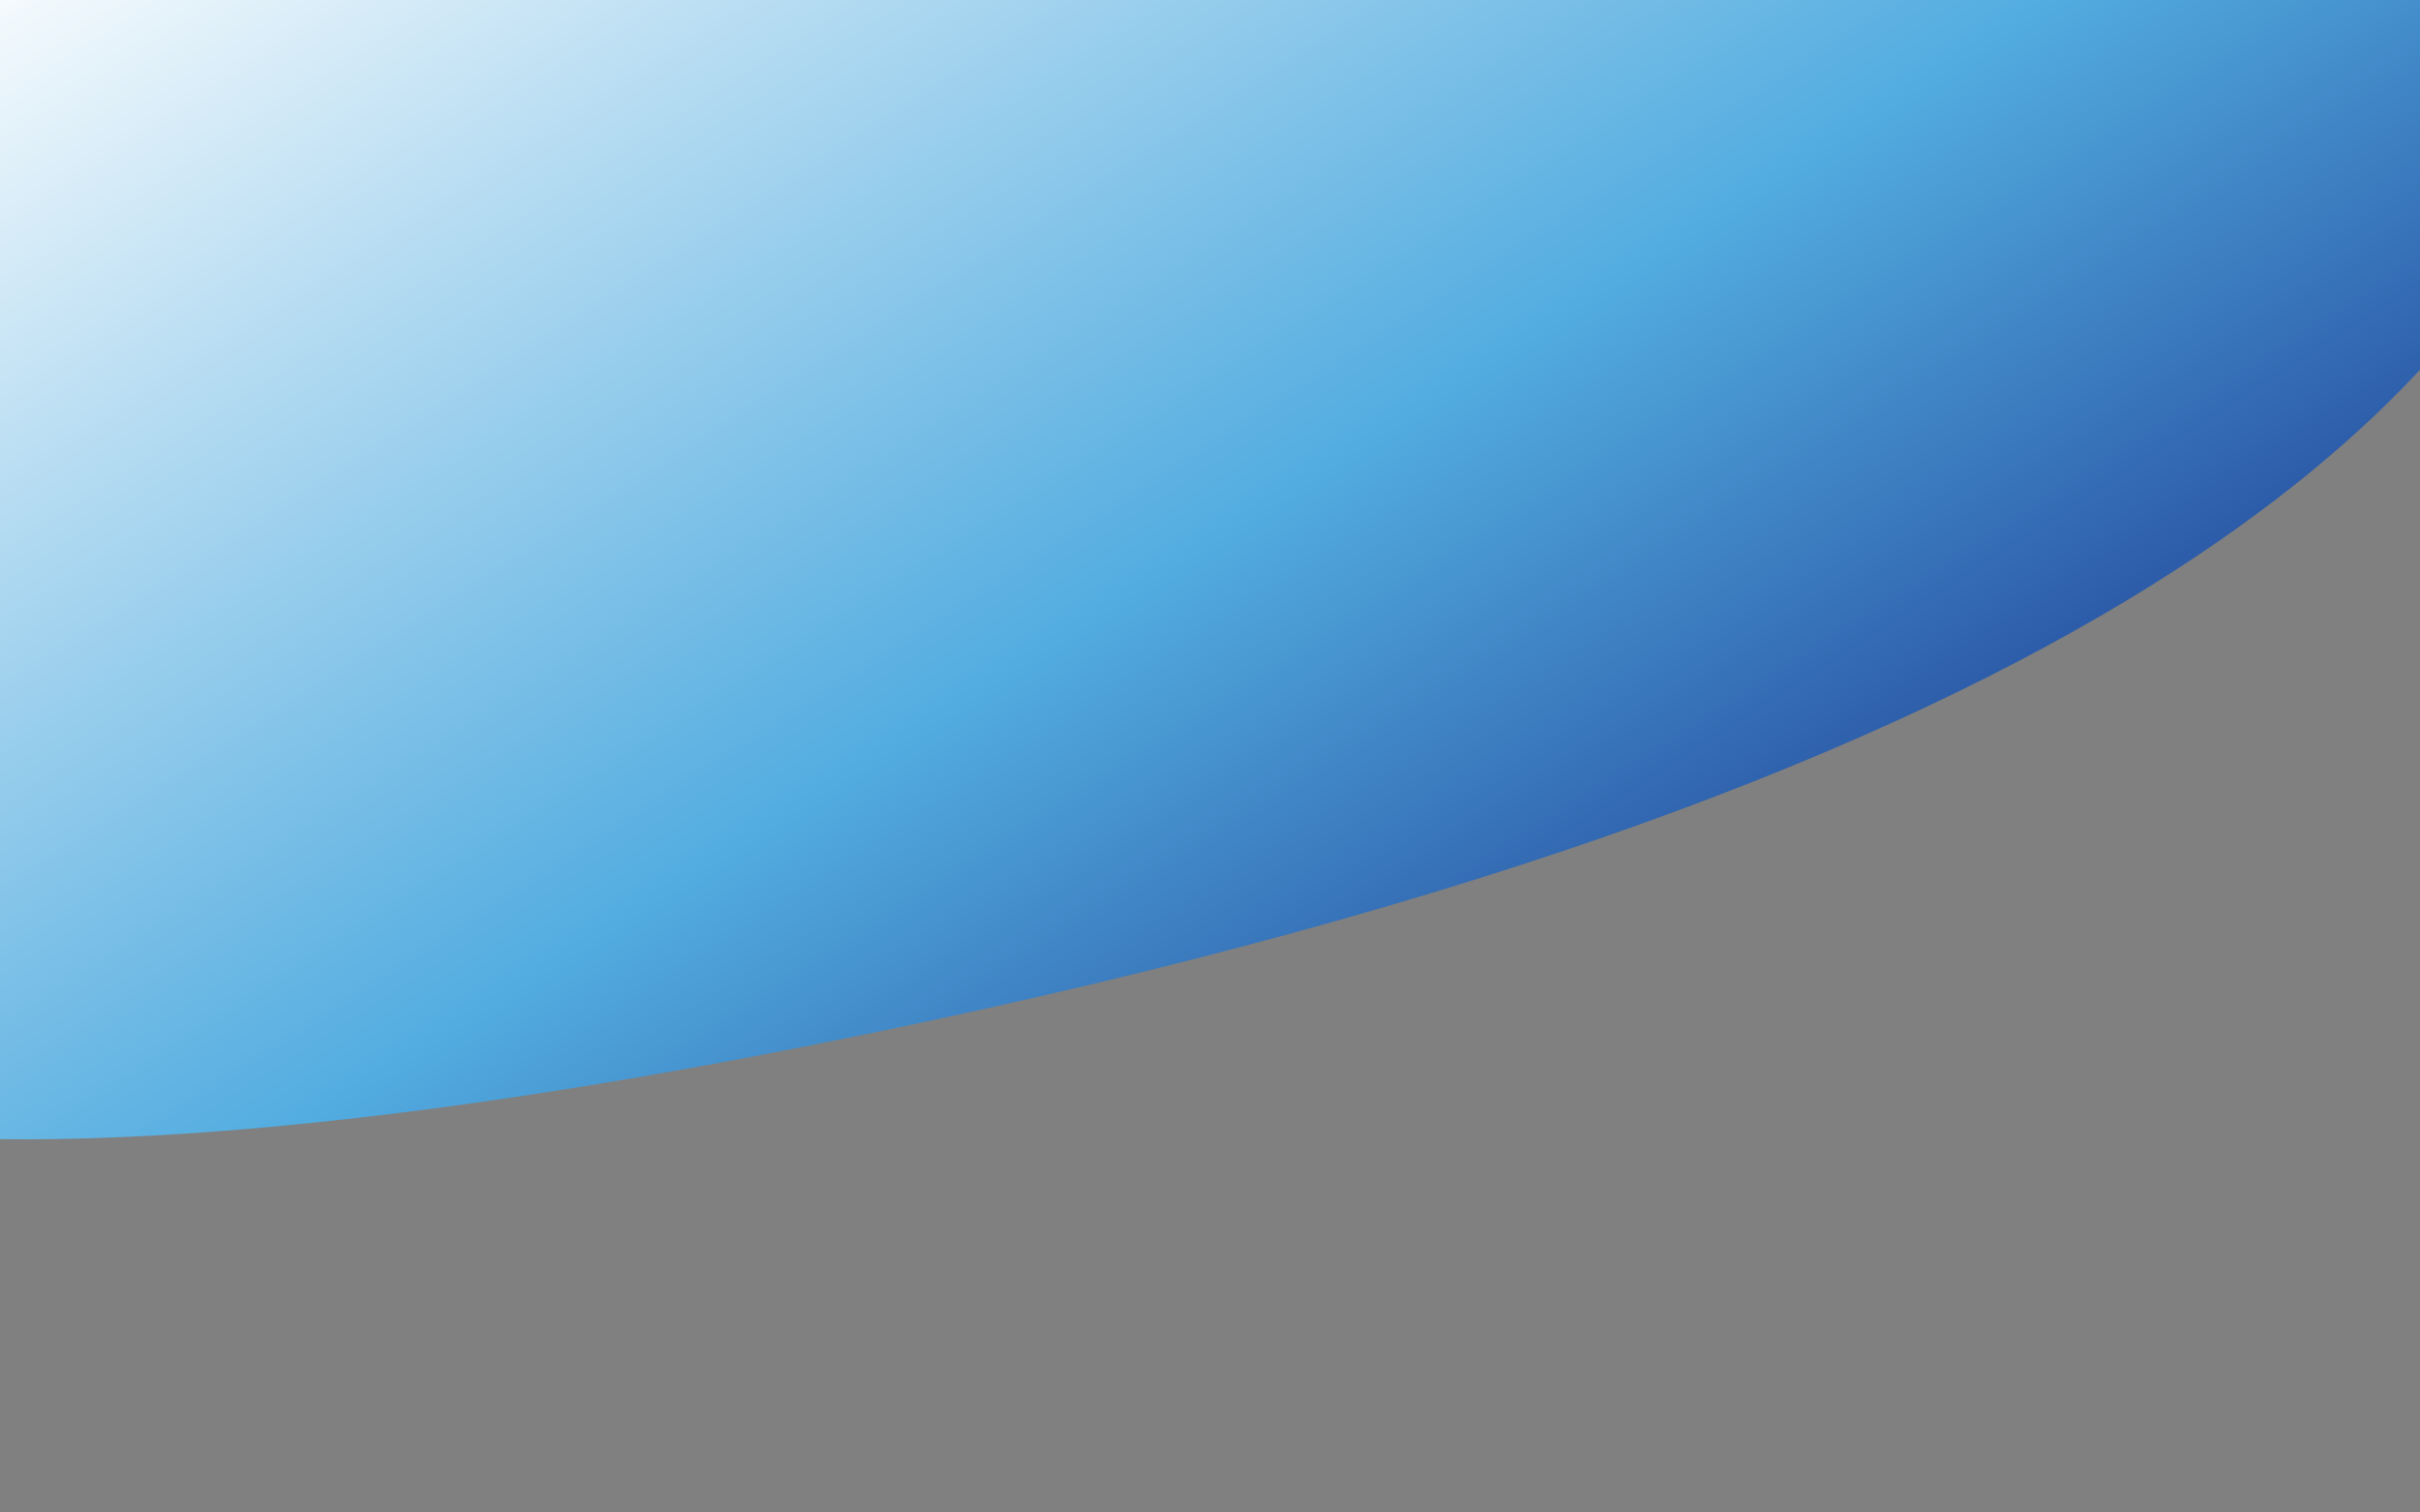 <svg width="1400" height="875" viewBox="0 0 1400 875" fill="none" xmlns="http://www.w3.org/2000/svg">
<rect x="0" y="0" width="1400" height="875" fill="#808080" stroke="none"/>
<path d="M-499.789 -118.178C-513.456 -153.988 -513.03 -193.677 -496.069 -235.668C-495.786 -236.371 -495.504 -237.074 -495.207 -237.782C-467.791 -303.612 -399.809 -375.04 -281.836 -446.096C-276.515 -449.316 -271.094 -452.522 -265.572 -455.715C-246.806 -466.596 -226.851 -477.475 -205.692 -488.31C-205.154 -488.572 -204.636 -488.845 -204.103 -489.122C-202.096 -490.135 -200.09 -491.149 -198.069 -492.168C-197.685 -492.375 -197.296 -492.566 -196.915 -492.738C-192.624 -494.917 -188.266 -497.086 -183.875 -499.251C-166.649 -507.704 -148.66 -516.152 -129.911 -524.559C-128.424 -525.217 -126.924 -525.88 -125.428 -526.557C-107.871 -534.364 -89.65 -542.13 -70.755 -549.874C-67.019 -551.4 -63.263 -552.917 -59.48 -554.444C-51.414 -557.696 -43.235 -560.94 -34.936 -564.161C-33.255 -564.806 -31.593 -565.461 -29.897 -566.111C-28.803 -566.543 -27.704 -566.96 -26.596 -567.396C-26.014 -567.625 -25.412 -567.844 -24.83 -568.072C-23.605 -568.535 -22.385 -569.012 -21.16 -569.475C-19.129 -570.247 -17.084 -571.025 -15.039 -571.803C-12.364 -572.809 -9.704 -573.811 -7.015 -574.823L-7.002 -574.828C-4.285 -575.85 -1.536 -576.867 1.214 -577.885L1.209 -577.9C1.564 -578.012 1.908 -578.154 2.258 -578.281L3.167 -578.612C4.979 -579.289 6.797 -579.95 8.615 -580.612C21.577 -585.38 34.806 -590.111 48.309 -594.826C70.009 -602.391 92.406 -609.909 115.546 -617.348C123.031 -619.756 130.598 -622.16 138.245 -624.56C139.894 -625.077 141.543 -625.593 143.206 -626.115C147.102 -627.333 150.989 -628.532 154.868 -629.71C159.943 -631.257 164.987 -632.76 170.022 -634.243C173.369 -635.228 176.703 -636.207 180.047 -637.158C181.763 -637.666 183.47 -638.154 185.182 -638.627C190.776 -640.229 196.343 -641.772 201.888 -643.291C202.346 -643.424 202.81 -643.543 203.273 -643.661C205.201 -644.196 207.134 -644.717 209.052 -645.232L209.122 -645.257C212.08 -646.05 215.024 -646.839 217.974 -647.612C219.608 -648.04 221.241 -648.468 222.867 -648.876C226.411 -649.799 229.932 -650.698 233.454 -651.596C236.048 -652.257 238.634 -652.898 241.225 -653.525C244.682 -654.383 248.144 -655.226 251.578 -656.06C251.869 -656.132 252.145 -656.199 252.441 -656.257C254.694 -656.81 256.939 -657.344 259.175 -657.858C266.247 -659.532 273.284 -661.127 280.29 -662.677C282.049 -663.067 283.793 -663.452 285.529 -663.817C295.435 -665.972 305.275 -668.003 315.058 -669.931C316.908 -670.287 318.752 -670.659 320.588 -671.01C327.918 -672.411 335.216 -673.768 342.475 -675.059C345.867 -675.661 349.245 -676.257 352.606 -676.813C357.258 -677.607 361.888 -678.375 366.51 -679.124C369.772 -679.645 373.007 -680.156 376.248 -680.652C376.412 -680.678 376.577 -680.705 376.761 -680.722C380.551 -681.318 384.323 -681.874 388.101 -682.416C391.559 -682.925 395.022 -683.418 398.462 -683.887C402.142 -684.393 405.814 -684.879 409.471 -685.361C411.665 -685.642 413.859 -685.924 416.044 -686.186C421.19 -686.842 426.31 -687.439 431.402 -688.026C432.787 -688.18 434.172 -688.334 435.538 -688.498C449.272 -690.013 462.863 -691.31 476.299 -692.383C477.747 -692.494 479.176 -692.614 480.625 -692.725C483.63 -692.952 486.636 -693.179 489.633 -693.387C492.639 -693.614 495.627 -693.801 498.615 -693.989C501.868 -694.19 505.093 -694.38 508.304 -694.565C509.574 -694.644 510.835 -694.703 512.077 -694.772C526.822 -695.555 541.373 -696.085 555.747 -696.366C557.592 -696.388 559.445 -696.429 561.277 -696.446C565.321 -696.518 569.347 -696.55 573.36 -696.577C573.583 -696.575 573.805 -696.572 574.023 -696.585C576.299 -696.596 578.575 -696.608 580.843 -696.6C583.205 -696.593 585.553 -696.582 587.896 -696.584C589.643 -696.57 591.377 -696.551 593.11 -696.532C594.971 -696.509 596.832 -696.487 598.694 -696.464C600.953 -696.436 603.203 -696.389 605.453 -696.341C607.718 -696.299 609.954 -696.246 612.21 -696.183C618.939 -696.016 625.622 -695.798 632.265 -695.516C723.034 -691.719 805.669 -678.111 880.104 -658.402C902.852 -652.382 924.839 -645.801 946.045 -638.752C961.49 -633.607 976.523 -628.245 991.155 -622.637C992.232 -622.246 993.3 -621.834 994.374 -621.408C1027.1 -608.804 1057.78 -595.186 1086.4 -581.001C1091.34 -578.566 1096.21 -576.105 1101.01 -573.619C1113.3 -567.309 1125.18 -560.9 1136.66 -554.428C1153.77 -544.804 1169.98 -535.071 1185.29 -525.342C1187.92 -523.683 1190.52 -522.014 1193.08 -520.344C1193.88 -519.836 1194.67 -519.323 1195.46 -518.81C1224.66 -499.804 1250.46 -480.961 1272.86 -463.245C1280.62 -457.104 1287.98 -451.1 1294.94 -445.265C1311.85 -431.072 1326.32 -417.919 1338.35 -406.413C1341.34 -403.551 1344.17 -400.781 1346.85 -398.142C1356.71 -388.414 1364.53 -380.174 1370.27 -373.866C1372.81 -371.122 1374.93 -368.742 1376.66 -366.772C1380.31 -362.617 1383.94 -358.472 1387.62 -354.362C1418.19 -320.223 1570.57 -135.426 1489.94 74.224C1456.56 161.042 1383.23 252.116 1244.76 338.531C1090.43 434.822 855.178 525.329 504.133 597.665C-321.226 767.735 -382.89 547.056 -111.698 391.433C-100.824 385.192 -426.67 295.518 -189.209 337.389C-409.198 196.43 118.096 114.324 -245.402 42.621C-246.7 42.361 -248.012 42.105 -249.297 41.839C-273.905 36.845 -297.102 30.721 -318.744 23.565C-325.873 21.209 -332.83 18.758 -339.609 16.192C-356.619 9.749 -372.518 2.619 -387.245 -5.121L-387.264 -5.131C-419.38 -22.009 -445.904 -41.839 -465.926 -64.085C-481.035 -80.837 -492.442 -98.952 -499.789 -118.178Z" fill="url(#paint0_linear)"/>
<defs>
<linearGradient id="paint0_linear" x1="149.594" y1="-144.218" x2="838.709" y2="927.168" gradientUnits="userSpaceOnUse">
<stop stop-color="white"/>
<stop offset="0.536" stop-color="#52ACE0"/>
<stop offset="1" stop-color="#0C1679"/>
</linearGradient>
</defs>
</svg>
